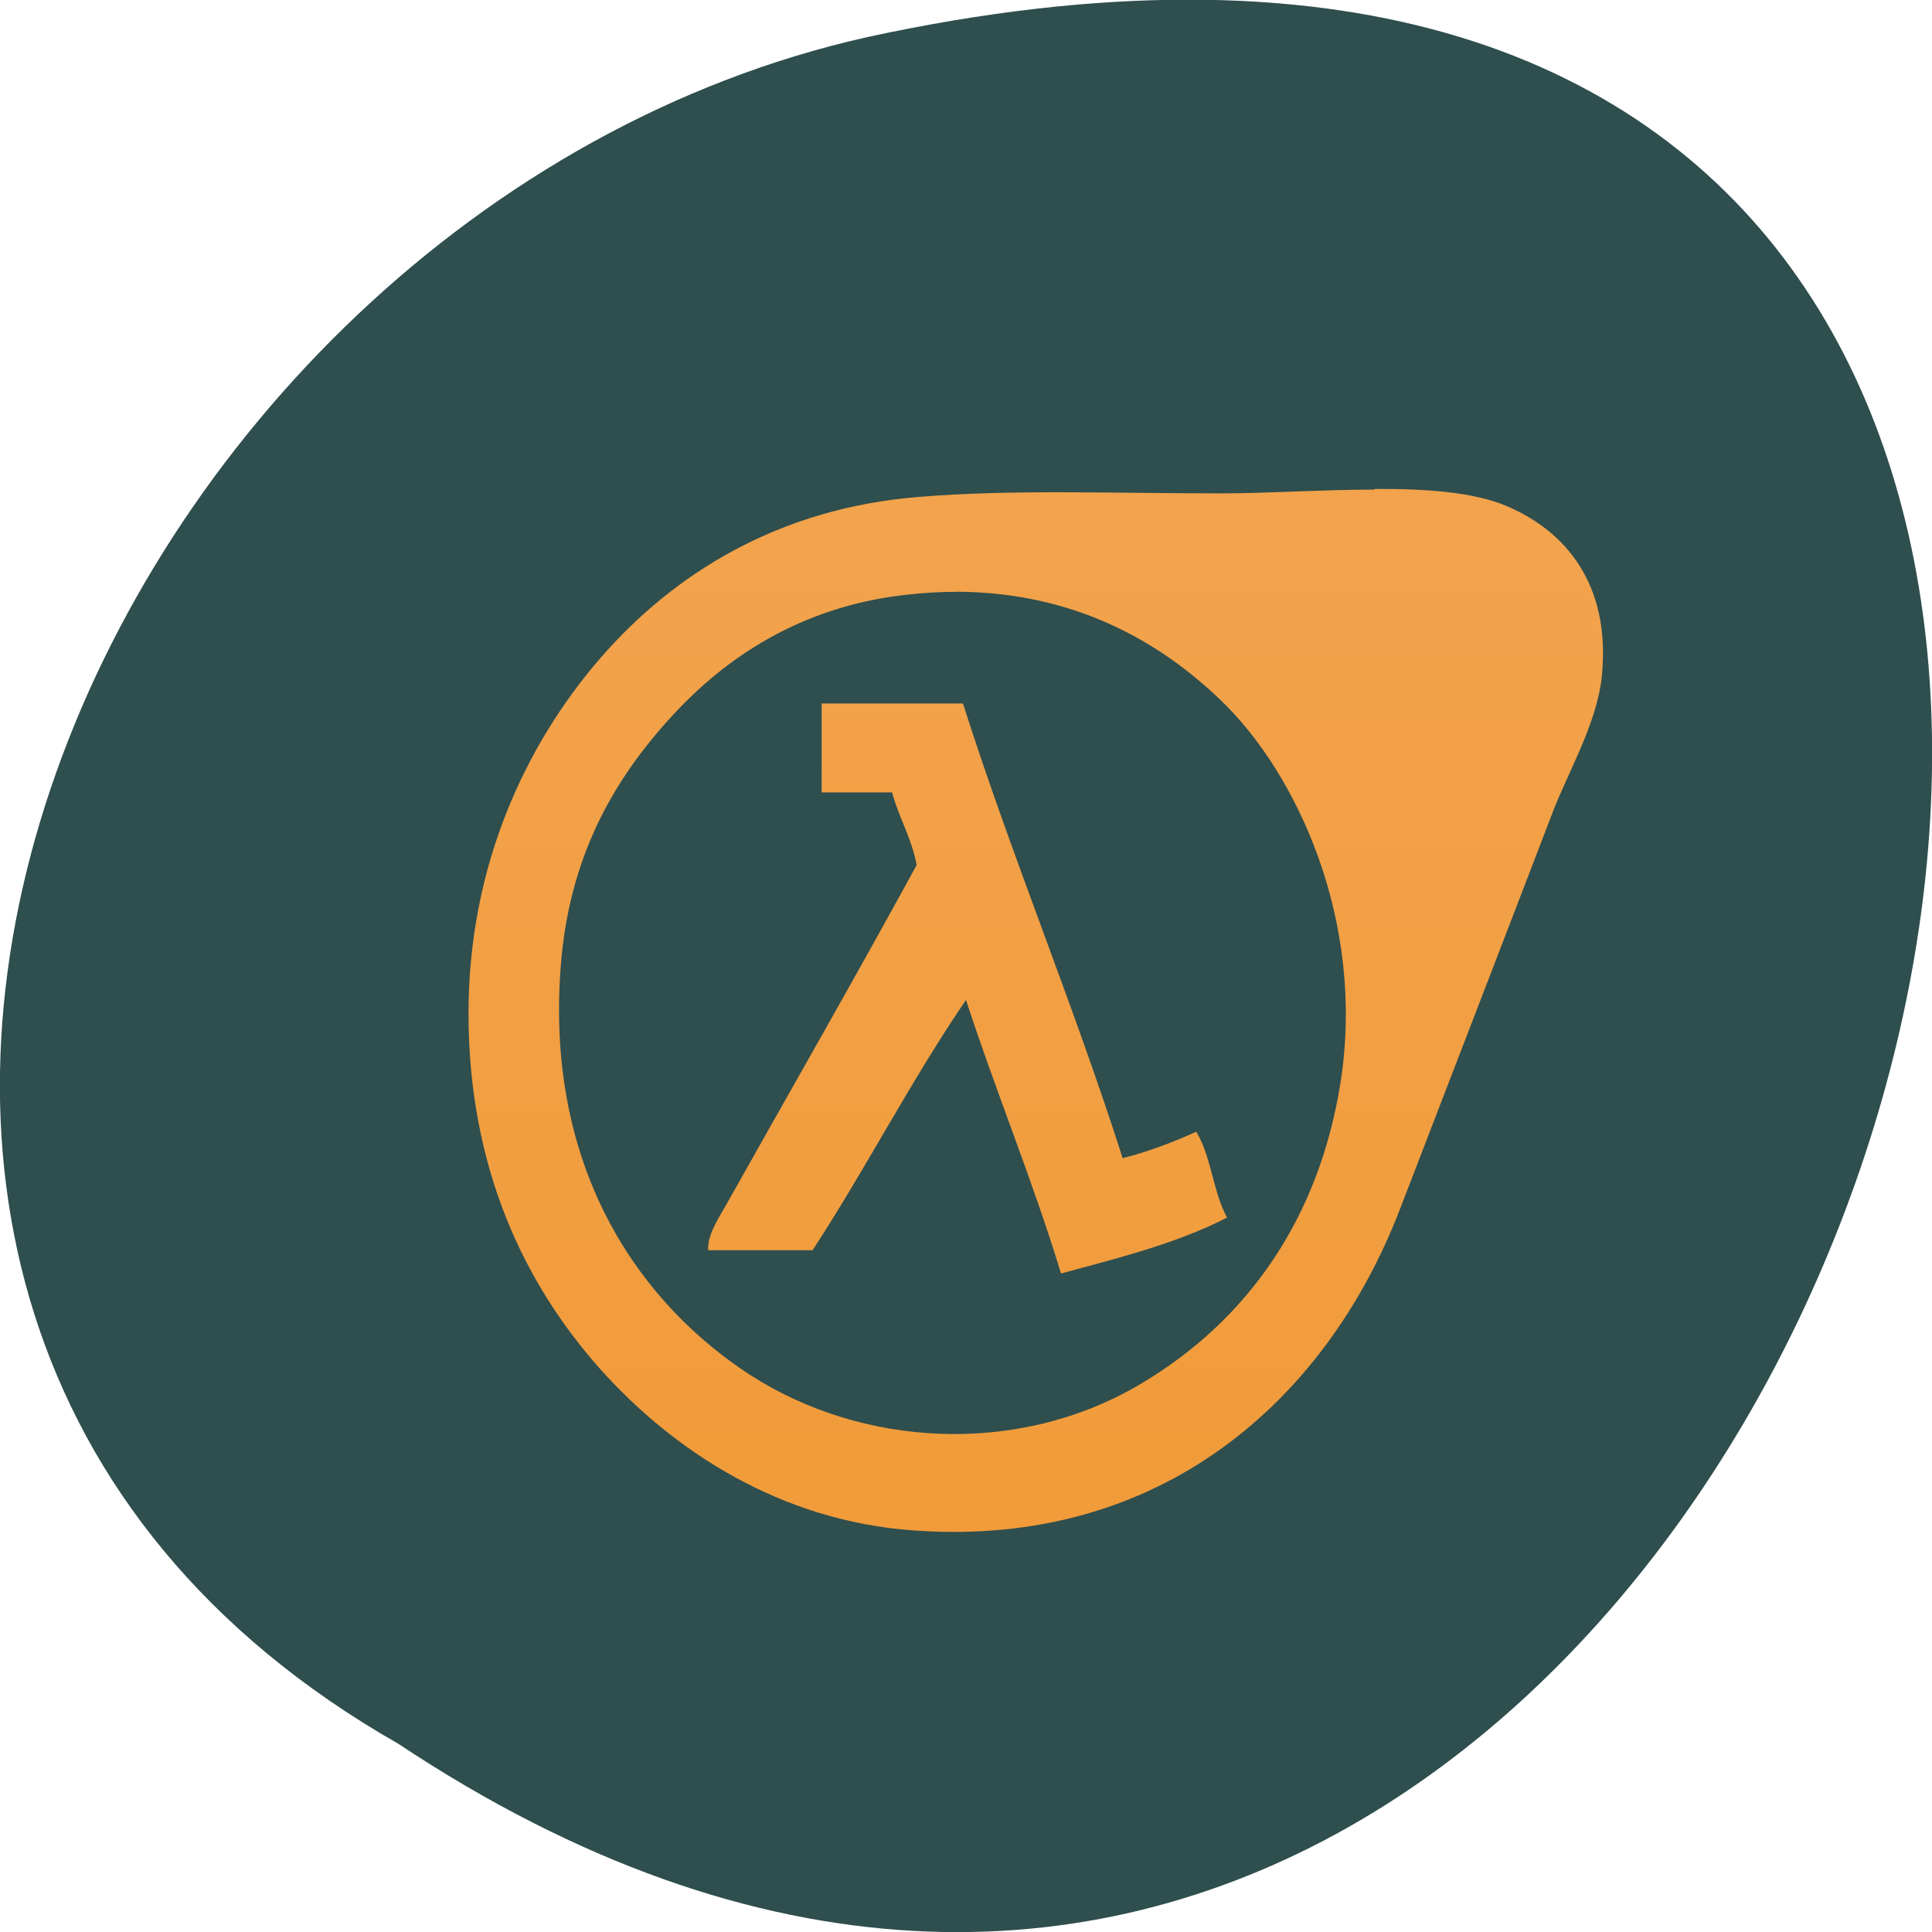 <svg xmlns="http://www.w3.org/2000/svg" viewBox="0 0 24 24"><defs><linearGradient id="0" gradientUnits="userSpaceOnUse" y1="1043.82" x2="0" y2="1013.01" gradientTransform="matrix(0.387 0 0 0.421 16.589 -420)"><stop stop-color="#f19b39"/><stop offset="1" stop-color="#f2a34c"/></linearGradient></defs><path d="m 4.945 21.66 c 18.05 11.996 29.16 -26.26 5.832 -21.2 c -9.637 2.16 -15.488 15.691 -5.832 21.2" fill="#2f4e4e"/><path d="m 17.07 6.082 c -0.637 0 -1.316 0.047 -1.906 0.047 c -1.313 0 -2.598 -0.051 -3.738 0.043 c -1.758 0.137 -3.063 0.961 -3.965 2 c -0.922 1.063 -1.641 2.57 -1.641 4.418 c 0 1.926 0.699 3.367 1.641 4.422 c 0.895 1 2.223 1.883 3.891 2 c 3.074 0.223 5.121 -1.625 6.03 -3.969 c 0.586 -1.523 1.293 -3.352 1.906 -4.953 c 0.184 -0.484 0.547 -1.098 0.609 -1.676 c 0.121 -1.156 -0.453 -1.82 -1.184 -2.129 c -0.406 -0.172 -1 -0.215 -1.637 -0.211 m -5.184 1.277 c 1.469 0.008 2.527 0.629 3.273 1.348 c 0.938 0.898 1.801 2.734 1.488 4.746 c -0.258 1.641 -1.117 2.949 -2.516 3.766 c -1.527 0.887 -3.441 0.754 -4.809 -0.125 c -1.316 -0.848 -2.559 -2.488 -2.363 -5.074 c 0.102 -1.371 0.66 -2.328 1.375 -3.109 c 0.664 -0.727 1.598 -1.363 2.895 -1.512 c 0.227 -0.027 0.445 -0.039 0.656 -0.039 m -1.684 1.387 v 1.105 h 0.875 c 0.086 0.32 0.242 0.563 0.305 0.902 c -0.75 1.375 -1.613 2.879 -2.363 4.215 c -0.098 0.172 -0.238 0.379 -0.227 0.57 h 1.297 c 0.66 -1.01 1.227 -2.117 1.906 -3.109 c 0.375 1.152 0.824 2.227 1.18 3.398 c 0.723 -0.195 1.453 -0.379 2.063 -0.695 c -0.172 -0.309 -0.199 -0.77 -0.383 -1.066 c -0.289 0.129 -0.586 0.246 -0.914 0.328 c -0.617 -1.93 -1.367 -3.715 -1.984 -5.648" fill="url(#0)"/></svg>